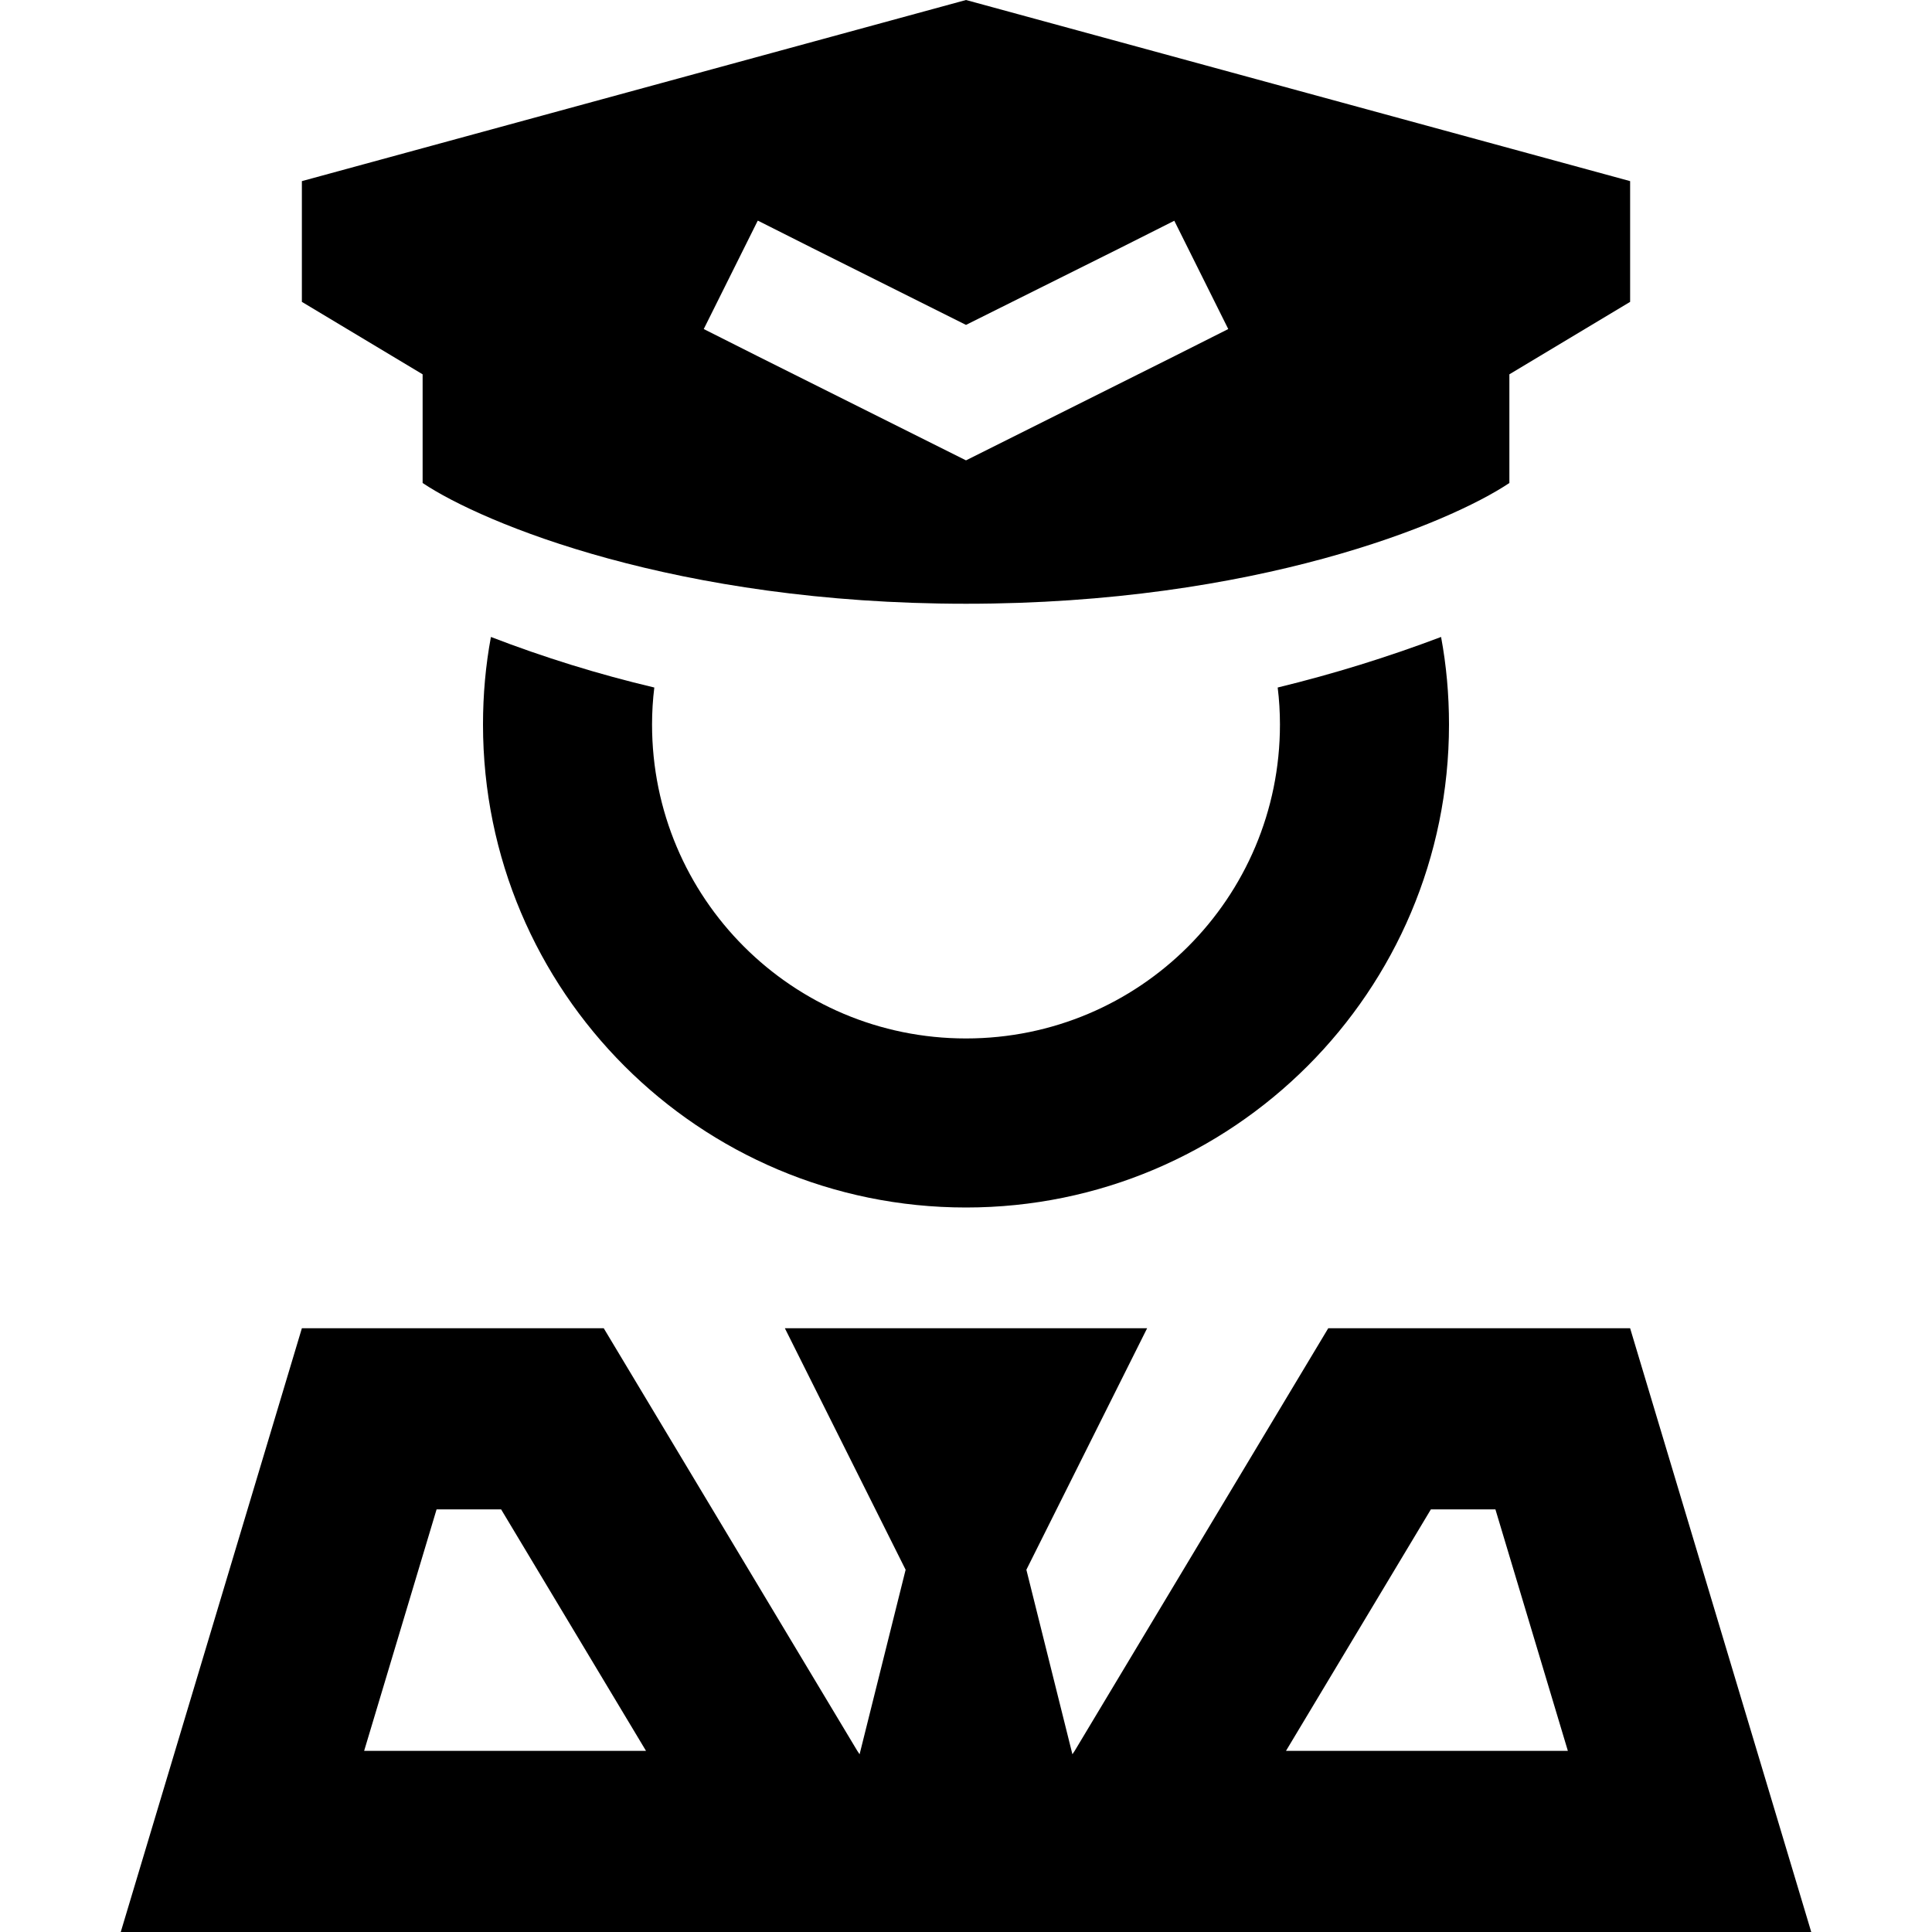 <svg xmlns="http://www.w3.org/2000/svg" width="24" height="24" viewBox="0 0 448 512">
    <path d="M80 99.2L48 80l0-32L224 0 400 48l0 32L368 99.2l0 28.8c-16 10.7-67.2 32-144 32s-128-21.3-144-32l0-28.8zm88.8-40.7L154.5 87.2l14.3 7.2 48 24 7.2 3.6 7.2-3.6 48-24 14.3-7.2L279.2 58.5l-14.3 7.2L224 86.1 183.2 65.7l-14.3-7.2zM96 192c0-7.9 .7-15.7 2.1-23.2c14 5.4 28.5 9.9 43.3 13.4c-.4 3.2-.6 6.5-.6 9.8c0 46 37.2 83.2 83.2 83.2s83.2-37.2 83.2-83.2c0-3.3-.2-6.6-.6-9.8c14.8-3.6 29.3-8.1 43.3-13.4c1.4 7.5 2.1 15.3 2.1 23.2c0 70.7-57.3 128-128 128s-128-57.3-128-128zM208 416l-32-64 96 0-32 64 12.2 48.9 .6-.9L320 352l80 0 33.6 112L448 512l-50.1 0L280 512l-24 0-32 0-32 0-24 0L50.1 512 0 512l14.4-48L48 352l80 0 67.2 112 .6 .9L208 416zm175.5 48l-19.2-64-17.1 0-38.4 64 74.7 0zM100.8 400l-17.1 0L64.5 464l74.7 0-38.4-64z"/>
</svg>